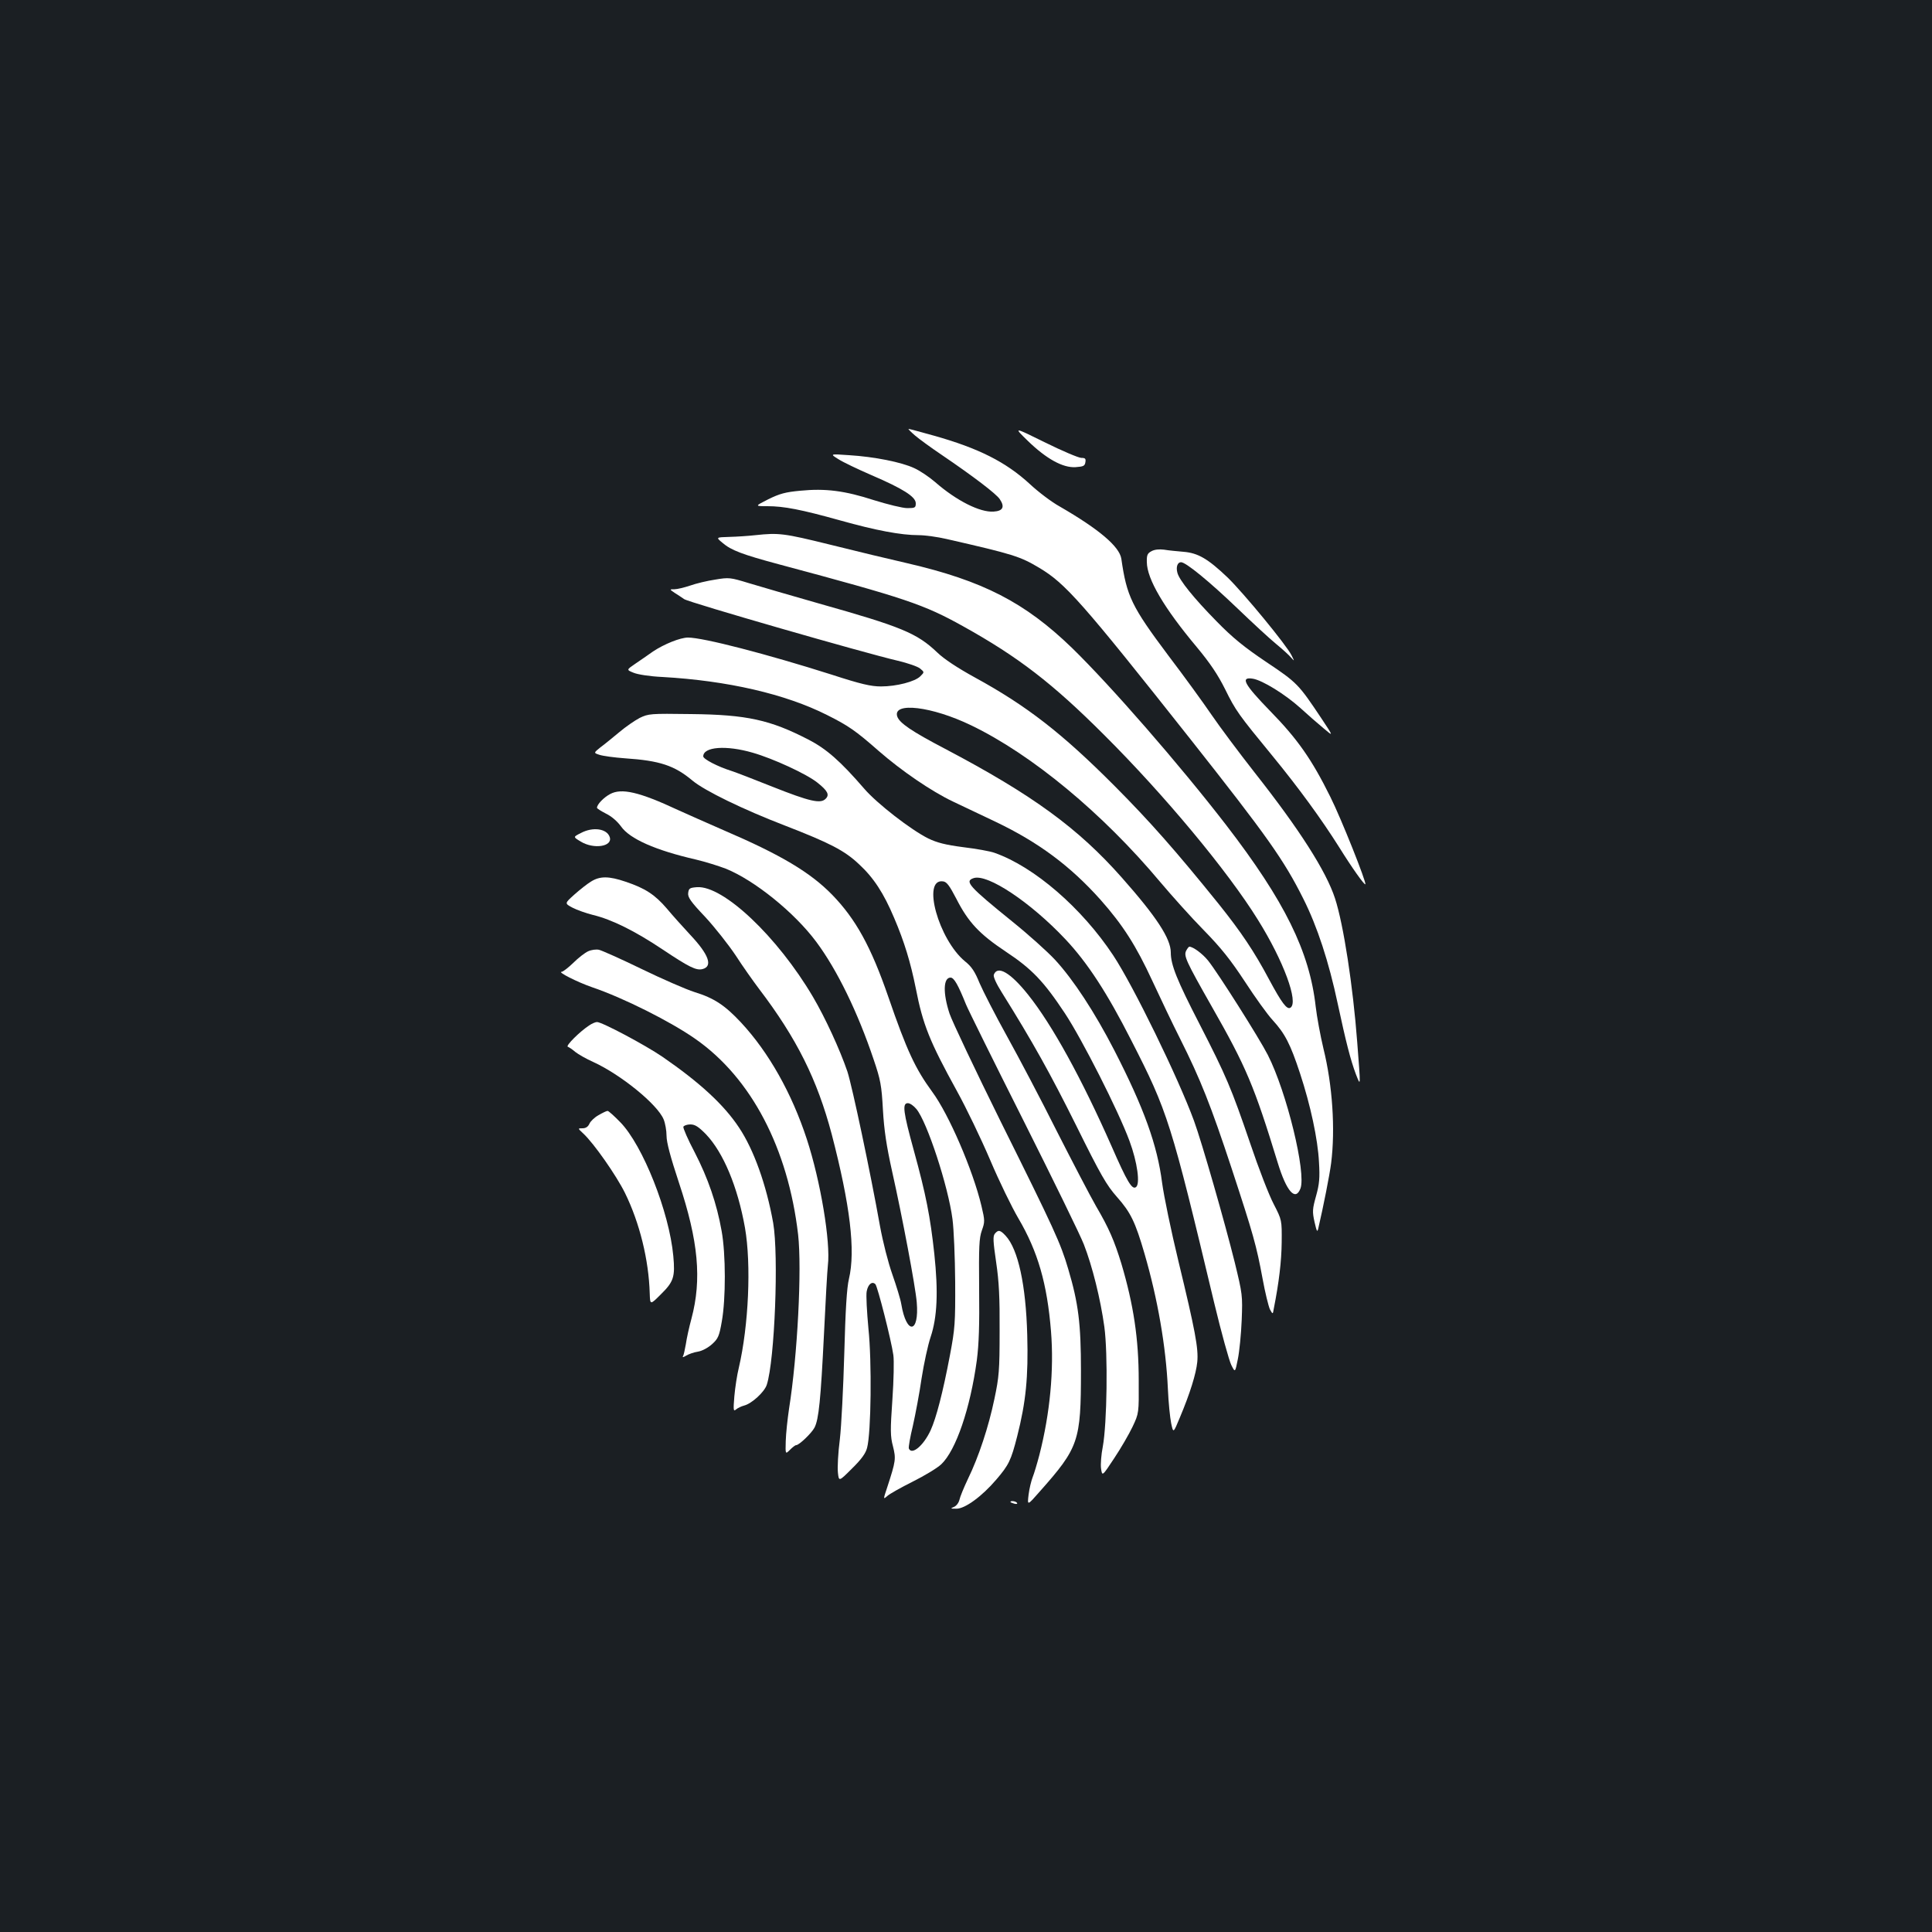 <?xml version="1.0" standalone="no"?>
<!DOCTYPE svg PUBLIC "-//W3C//DTD SVG 20010904//EN"
 "http://www.w3.org/TR/2001/REC-SVG-20010904/DTD/svg10.dtd">
<svg version="1.0" xmlns="http://www.w3.org/2000/svg"
 width="1000pt" height="1000pt" viewBox="0 0 1000 1000"
 preserveAspectRatio="xMidYMid meet">
<rect width="100%" height="100%" fill="#1b1f23"/>
<g transform="translate(0,1000) scale(0.1,-0.1)"
fill="#ffffff" stroke="none">
<path d="M5320 7718 c96 -93 181 -140 247 -136 41 3 48 6 51 26 3 18 -1 22
-21 22 -14 0 -99 36 -188 80 -164 81 -164 81 -89 8z"/>
<path d="M4736 7746 c21 -18 84 -64 139 -101 162 -110 283 -202 300 -229 27
-40 16 -61 -32 -64 -70 -5 -192 56 -303 153 -30 26 -79 59 -108 72 -66 31
-207 59 -337 67 -100 7 -100 7 -55 -21 25 -16 101 -52 170 -82 163 -70 230
-112 230 -146 0 -23 -4 -25 -44 -25 -24 0 -101 19 -172 41 -151 49 -251 62
-382 49 -76 -7 -106 -15 -165 -44 -71 -36 -71 -36 -5 -36 85 0 174 -17 378
-74 182 -51 313 -76 405 -76 33 0 98 -9 145 -20 346 -79 380 -90 479 -149 136
-81 221 -177 785 -890 394 -499 481 -621 582 -823 72 -143 132 -326 178 -543
43 -200 66 -290 94 -365 26 -66 25 -71 7 165 -22 291 -71 610 -115 745 -46
141 -184 357 -415 650 -80 102 -181 237 -224 300 -43 63 -143 201 -223 306
-191 255 -216 307 -244 502 -10 63 -114 152 -320 271 -40 22 -109 74 -154 116
-124 114 -265 185 -496 250 -68 19 -127 35 -131 35 -4 0 11 -15 33 -34z"/>
<path d="M3910 7230 c-36 -4 -96 -8 -135 -9 -70 -2 -70 -2 -35 -31 44 -38 102
-60 292 -111 654 -175 749 -207 952 -320 286 -159 463 -295 732 -564 311 -310
639 -704 795 -956 133 -213 212 -428 168 -455 -18 -11 -45 25 -110 146 -77
145 -145 246 -261 391 -221 274 -355 426 -538 610 -274 275 -456 416 -725 563
-89 49 -159 95 -194 129 -105 100 -185 133 -611 253 -146 42 -310 89 -365 106
-95 29 -102 30 -173 18 -41 -6 -99 -20 -130 -31 -30 -10 -67 -19 -81 -19 -26
0 -26 0 0 -18 15 -9 37 -24 50 -33 24 -17 937 -280 1106 -319 51 -12 103 -30
115 -40 23 -19 23 -19 2 -40 -27 -28 -124 -53 -204 -53 -52 0 -104 12 -255 61
-337 107 -665 192 -744 192 -40 0 -124 -34 -181 -72 -25 -18 -66 -46 -91 -63
-47 -32 -47 -32 -10 -47 21 -9 84 -19 149 -22 337 -19 637 -88 853 -197 108
-54 148 -81 266 -185 118 -103 274 -210 386 -263 45 -21 143 -68 219 -104 222
-106 387 -228 545 -405 115 -130 183 -236 268 -420 40 -86 104 -221 143 -298
106 -211 160 -348 266 -669 114 -347 129 -401 161 -573 13 -72 31 -144 38
-159 15 -27 15 -27 20 3 27 136 40 246 41 344 1 115 1 115 -41 197 -24 45 -79
187 -122 315 -98 287 -124 348 -262 617 -118 229 -149 307 -149 371 0 72 -75
186 -253 387 -226 256 -463 429 -915 667 -174 91 -237 134 -248 168 -24 76
179 52 382 -46 314 -151 681 -455 979 -811 60 -71 161 -184 226 -250 90 -92
139 -154 212 -265 52 -80 117 -171 145 -201 63 -69 91 -123 141 -275 54 -164
92 -340 98 -459 5 -82 2 -114 -15 -175 -19 -68 -20 -81 -8 -135 11 -48 14 -55
19 -35 27 116 59 278 67 340 22 176 7 403 -40 593 -16 67 -34 165 -40 217 -32
285 -160 545 -463 939 -243 315 -597 721 -798 917 -244 236 -461 348 -854 439
-88 20 -267 63 -399 96 -239 59 -265 62 -386 49z"/>
<path d="M5960 7147 c-21 -11 -25 -20 -24 -57 1 -87 88 -236 259 -440 69 -83
109 -143 146 -217 55 -112 70 -132 244 -344 137 -167 255 -329 347 -475 66
-106 130 -196 135 -191 7 8 -124 338 -181 452 -96 194 -170 300 -312 445 -135
139 -156 178 -89 167 49 -8 166 -80 245 -151 37 -34 91 -81 120 -105 53 -45
53 -45 -10 50 -119 178 -125 185 -285 292 -116 78 -175 126 -258 211 -117 119
-194 214 -203 252 -8 30 1 54 19 54 25 0 147 -100 291 -238 78 -75 168 -158
201 -185 33 -27 68 -59 78 -71 18 -20 18 -20 2 12 -26 53 -246 320 -331 403
-102 97 -153 127 -229 133 -33 3 -78 7 -100 11 -25 3 -49 1 -65 -8z"/>
<path d="M3311 6284 c-25 -13 -73 -46 -106 -74 -33 -27 -76 -63 -97 -78 -36
-29 -36 -29 -5 -39 18 -6 77 -14 132 -18 180 -12 256 -37 350 -116 63 -52 259
-148 480 -233 232 -90 307 -129 381 -199 76 -70 128 -150 182 -278 53 -124 85
-230 112 -364 37 -190 72 -276 214 -534 47 -85 124 -245 171 -355 47 -111 113
-246 146 -302 101 -172 149 -338 169 -585 16 -200 -5 -424 -60 -639 -12 -46
-28 -99 -35 -116 -7 -18 -17 -58 -21 -90 -7 -58 -7 -58 57 15 203 229 214 261
214 626 0 243 -13 349 -66 527 -39 133 -73 207 -349 762 -132 267 -251 518
-265 559 -35 106 -33 187 5 187 18 0 39 -37 80 -139 10 -25 144 -296 298 -602
153 -305 294 -593 312 -640 44 -113 86 -282 106 -426 19 -140 14 -501 -8 -621
-8 -40 -12 -91 -9 -113 6 -41 6 -41 68 53 34 51 77 125 95 163 33 70 33 70 32
240 0 216 -27 393 -90 605 -36 117 -64 183 -131 297 -31 54 -122 229 -203 388
-80 160 -196 380 -257 490 -61 110 -125 235 -143 277 -24 59 -41 85 -75 112
-137 113 -225 430 -114 414 19 -2 33 -21 69 -90 62 -122 120 -183 255 -273
136 -90 197 -154 307 -320 88 -133 276 -503 334 -660 41 -110 57 -226 33 -240
-20 -13 -45 28 -125 211 -155 351 -308 630 -433 786 -91 114 -158 153 -177
103 -4 -10 13 -47 42 -93 160 -256 251 -420 384 -687 128 -259 158 -310 211
-370 71 -80 95 -129 143 -294 68 -234 111 -480 121 -701 3 -69 11 -148 17
-177 11 -52 11 -52 45 30 53 126 84 227 90 287 7 70 -11 164 -97 520 -38 157
-76 340 -85 408 -25 195 -93 385 -247 685 -102 198 -212 366 -307 469 -39 42
-138 131 -220 197 -226 183 -251 210 -201 226 72 23 294 -125 474 -316 115
-122 217 -279 341 -523 190 -371 206 -423 430 -1361 37 -154 77 -298 88 -320
20 -40 20 -40 34 30 8 39 17 129 20 202 5 128 4 134 -36 299 -52 209 -170 621
-211 733 -81 221 -314 699 -418 856 -162 245 -409 459 -615 531 -22 8 -94 21
-161 29 -92 12 -135 23 -181 45 -89 44 -266 181 -332 258 -122 141 -195 206
-289 254 -197 102 -319 129 -607 132 -212 3 -220 2 -266 -20z m585 -180 c105
-30 279 -110 335 -155 53 -42 64 -63 42 -84 -26 -26 -81 -14 -275 63 -95 38
-191 75 -213 82 -70 22 -145 61 -145 75 0 50 119 59 256 19z"/>
<path d="M3158 5890 c-34 -18 -68 -54 -68 -71 0 -4 21 -17 46 -30 29 -14 58
-39 78 -66 45 -65 179 -124 388 -172 47 -11 117 -33 154 -47 149 -60 356 -227
469 -379 108 -145 215 -365 297 -609 36 -106 41 -134 48 -260 6 -105 18 -186
48 -321 52 -232 120 -592 127 -675 14 -163 -53 -171 -80 -10 -4 25 -25 93 -46
153 -22 62 -49 168 -64 250 -50 280 -144 724 -169 801 -39 114 -114 277 -178
386 -184 312 -465 578 -601 568 -37 -3 -42 -6 -45 -30 -3 -22 13 -45 88 -124
50 -54 120 -143 157 -198 36 -56 92 -135 123 -176 194 -255 300 -468 375 -751
95 -365 124 -602 89 -749 -11 -45 -18 -161 -24 -385 -5 -176 -15 -376 -23
-445 -9 -69 -13 -146 -10 -172 5 -47 5 -47 73 21 49 48 71 79 78 107 21 78 25
447 7 617 -8 87 -13 174 -9 193 7 37 28 54 45 37 11 -11 82 -289 93 -367 4
-27 2 -130 -5 -230 -11 -158 -11 -190 3 -242 16 -65 15 -75 -30 -213 -21 -63
-21 -63 1 -44 12 11 71 44 131 74 60 30 127 70 148 90 76 72 150 289 184 538
11 86 14 182 12 371 -2 219 0 261 14 301 16 45 16 51 -2 127 -44 185 -169 475
-255 591 -87 119 -131 212 -227 491 -90 261 -169 403 -290 528 -114 117 -267
208 -563 335 -82 36 -189 83 -237 105 -199 93 -291 114 -350 82z m1585 -1630
c55 -65 165 -400 187 -570 7 -52 13 -198 14 -325 1 -213 -1 -241 -27 -379 -37
-195 -71 -325 -100 -389 -37 -80 -98 -131 -113 -94 -2 7 7 60 21 117 13 58 34
168 45 245 12 77 33 174 47 215 34 102 40 232 19 430 -21 193 -43 306 -106
535 -55 200 -61 245 -31 245 11 0 30 -13 44 -30z"/>
<path d="M3006 5688 c-40 -20 -40 -20 0 -44 67 -41 166 -26 150 23 -14 44 -87
55 -150 21z"/>
<path d="M3059 5437 c-20 -12 -59 -43 -87 -68 -50 -45 -50 -45 -9 -67 23 -12
71 -29 107 -38 96 -23 217 -83 359 -178 138 -92 174 -110 207 -102 55 14 33
75 -63 177 -38 41 -93 102 -122 137 -61 71 -111 104 -212 138 -88 30 -134 30
-180 1z"/>
<path d="M6140 5080 c-14 -27 -3 -52 131 -288 179 -314 220 -410 343 -812 45
-147 91 -199 117 -132 31 80 -71 500 -169 692 -45 88 -259 426 -309 488 -29
36 -78 72 -97 72 -3 0 -10 -9 -16 -20z"/>
<path d="M3044 5076 c-16 -7 -51 -34 -77 -60 -26 -25 -53 -46 -60 -46 -24 0
80 -53 158 -80 162 -55 407 -178 535 -268 289 -202 479 -566 531 -1012 20
-177 -3 -627 -47 -902 -8 -54 -16 -129 -17 -167 -2 -69 -2 -69 22 -45 13 13
27 24 32 24 15 0 80 62 95 91 22 43 32 143 49 486 8 169 17 328 20 353 15 121
-38 437 -109 654 -78 238 -197 449 -340 603 -84 90 -140 127 -241 158 -44 14
-168 68 -275 120 -107 52 -206 96 -220 99 -14 3 -39 0 -56 -8z"/>
<path d="M3049 4692 c-49 -32 -123 -106 -110 -110 6 -2 24 -14 39 -27 15 -12
57 -36 93 -52 142 -65 332 -219 364 -297 8 -19 15 -58 15 -85 0 -34 20 -109
64 -242 101 -303 119 -501 65 -704 -12 -44 -25 -103 -29 -132 -5 -28 -11 -57
-15 -63 -4 -7 3 -5 16 3 13 8 41 18 62 21 23 4 53 21 73 39 31 28 37 42 50
117 21 116 21 349 -1 469 -25 141 -70 272 -139 406 -35 66 -61 126 -59 133 3
6 19 12 36 12 24 0 42 -11 82 -52 89 -94 163 -270 201 -483 33 -190 19 -506
-32 -725 -9 -36 -19 -102 -23 -147 -6 -73 -5 -80 9 -68 8 7 27 16 42 20 39 10
105 70 117 108 41 127 62 669 33 837 -35 196 -100 379 -177 494 -78 118 -203
233 -396 366 -91 62 -313 180 -339 180 -8 0 -27 -8 -41 -18z"/>
<path d="M3098 4228 c-20 -11 -41 -31 -47 -44 -7 -16 -19 -24 -36 -24 -25 0
-25 0 4 -27 55 -51 171 -217 216 -308 76 -155 123 -346 128 -520 2 -60 2 -60
58 -4 66 65 74 90 64 198 -21 228 -158 573 -274 692 -31 32 -61 59 -66 59 -6
0 -26 -10 -47 -22z"/>
<path d="M5149 3614 c-10 -13 -9 -38 7 -147 15 -101 19 -184 18 -357 0 -204
-3 -237 -27 -351 -30 -144 -81 -299 -137 -414 -21 -44 -41 -93 -44 -108 -4
-16 -16 -32 -29 -37 -19 -8 -18 -9 13 -9 44 -1 133 64 207 151 65 76 76 99
108 224 45 177 58 307 52 524 -7 259 -47 444 -112 514 -28 30 -38 32 -56 10z"/>
<path d="M5230 2226 c0 -2 9 -6 20 -9 11 -3 18 -1 14 4 -5 9 -34 13 -34 5z"/>
</g>
</svg>
